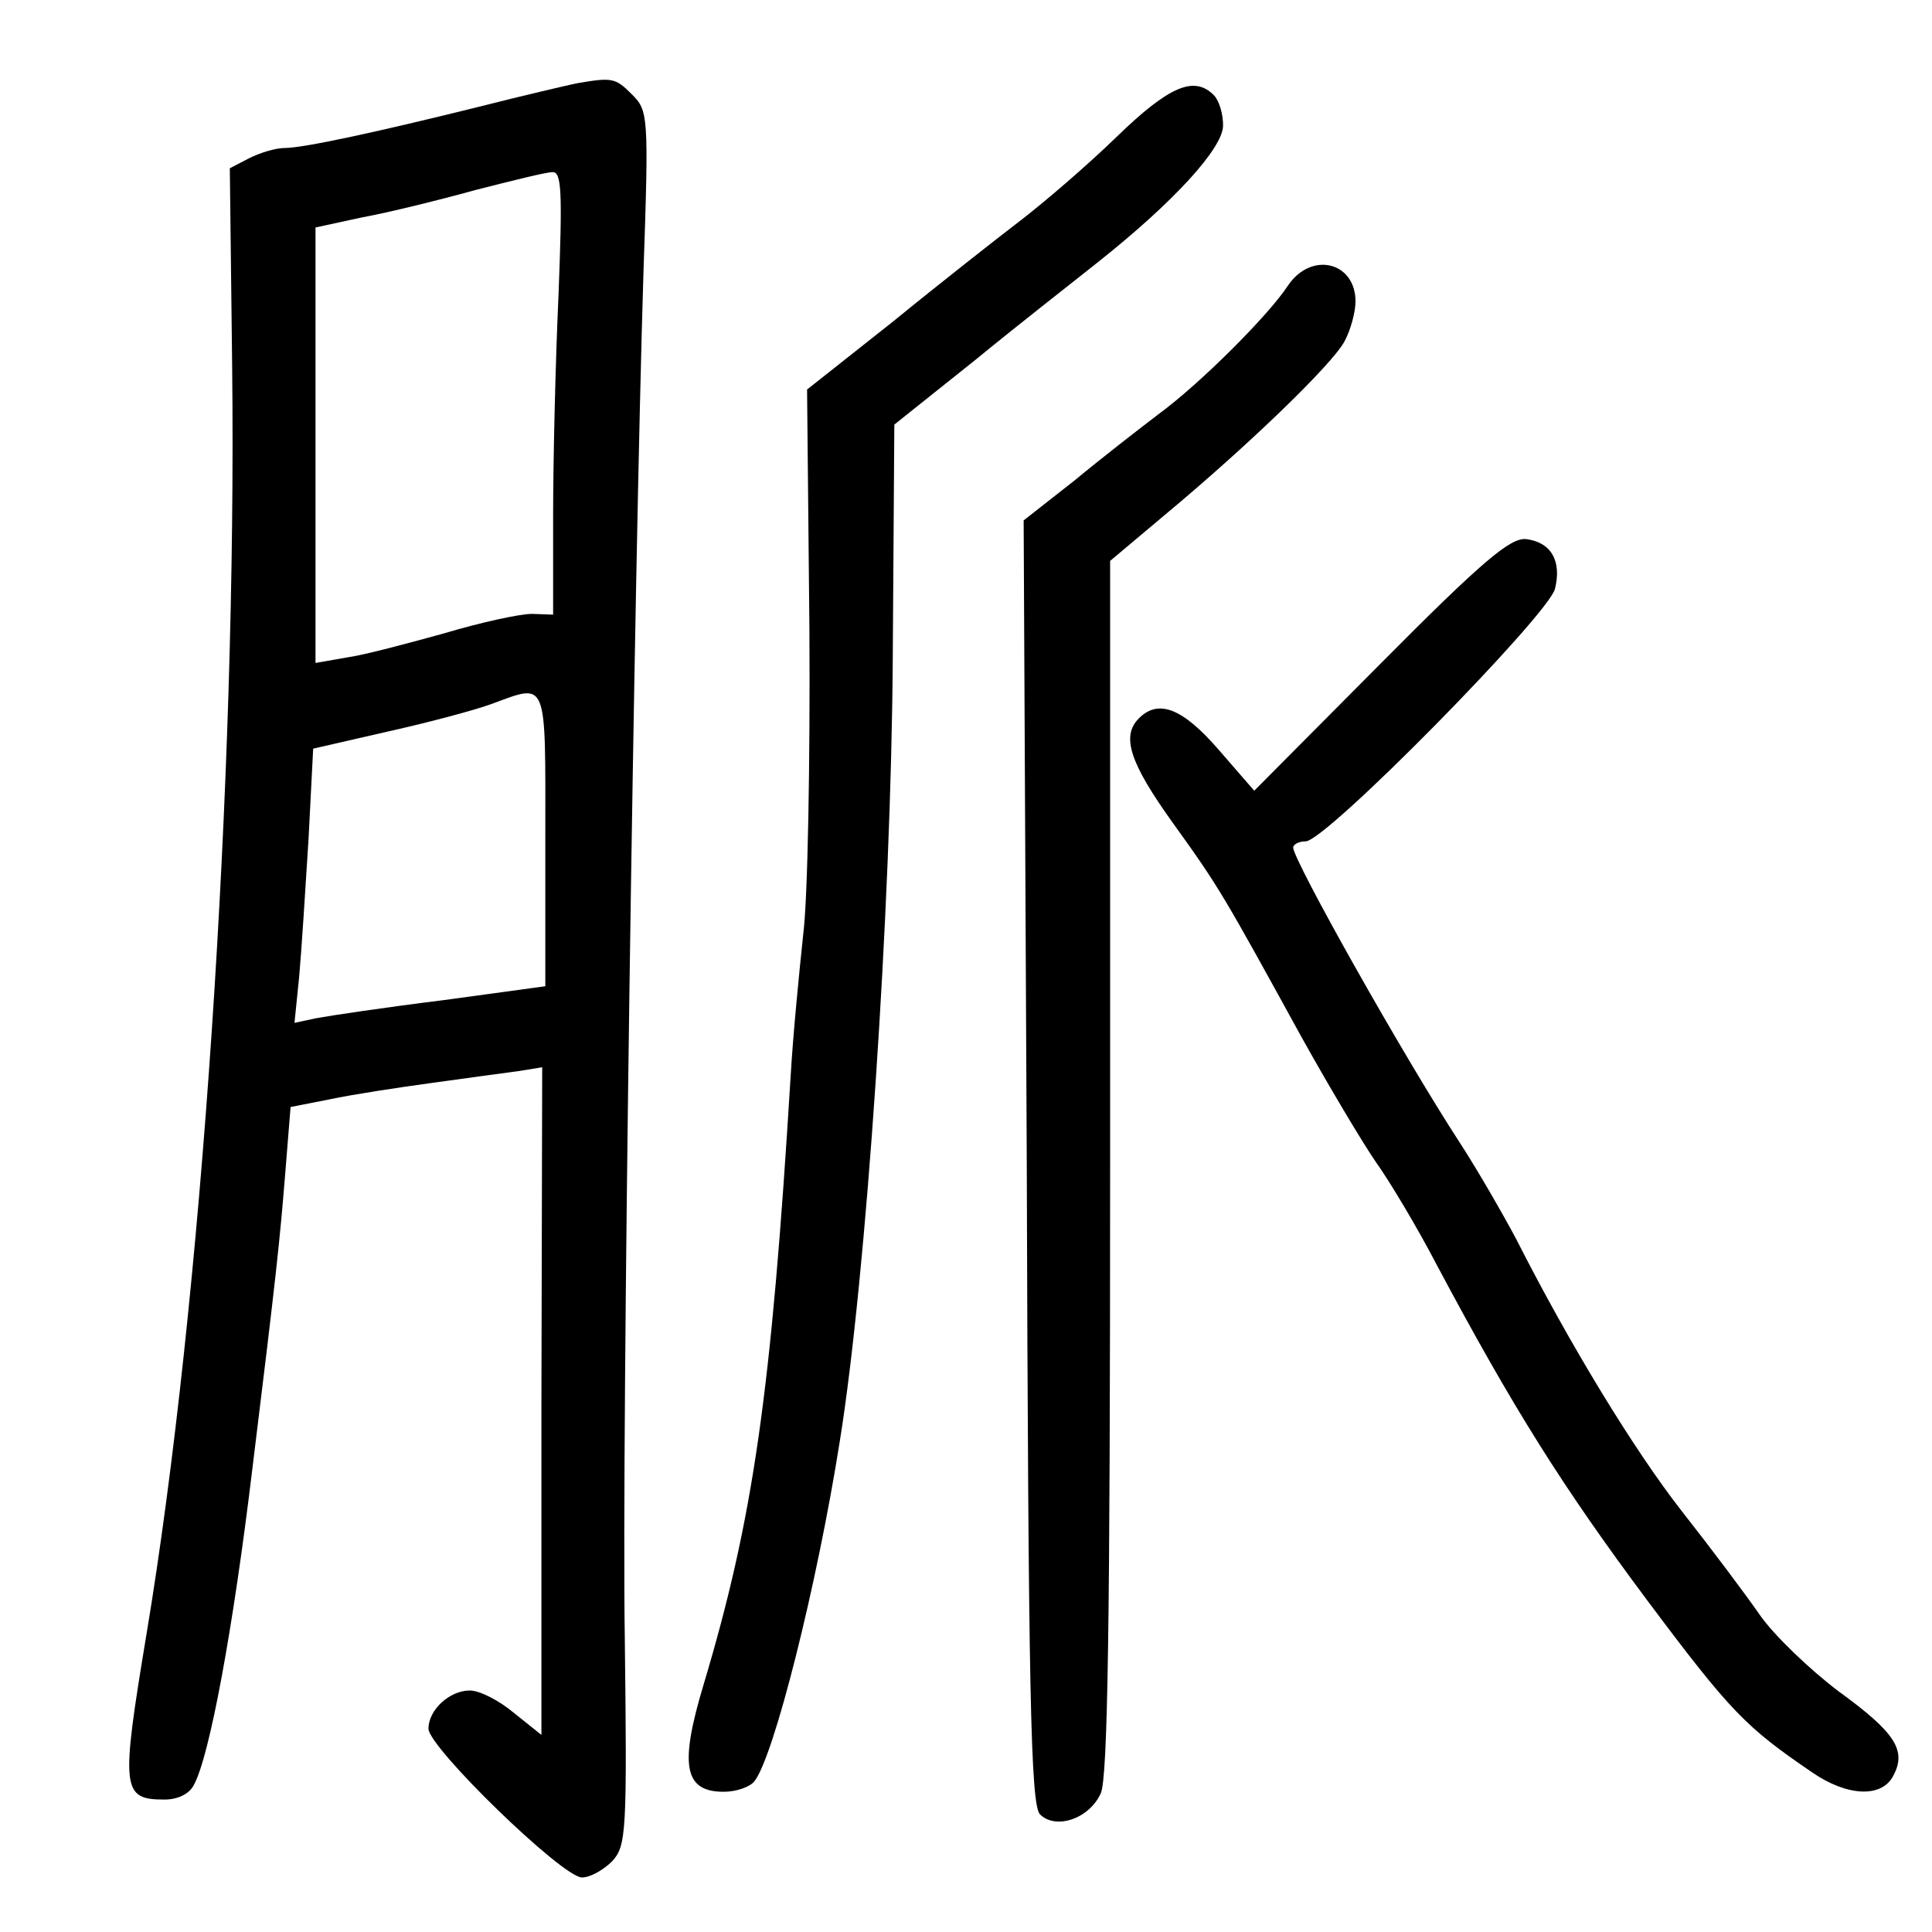 <?xml version="1.0" standalone="no"?>
<!DOCTYPE svg PUBLIC "-//W3C//DTD SVG 20010904//EN"
 "http://www.w3.org/TR/2001/REC-SVG-20010904/DTD/svg10.dtd">
<svg version="1.0" xmlns="http://www.w3.org/2000/svg"
 width="248pt" height="248pt" viewBox="0 0 248 248"
 preserveAspectRatio="xMidYMid meet">
<g transform="translate(0,248) scale(0.1,-0.1)"
fill="#000000" stroke="none">
<path d="M740 2373 c-14 -3 -70 -16 -125 -30 -129 -32 -225 -53 -250 -53 -11
0 -31 -6 -45 -13 l-25 -13 3 -254 c6 -529 -39 -1202 -110 -1628 -33 -199 -32
-212 23 -212 17 0 32 7 38 19 20 37 50 198 75 406 31 252 35 291 42 377 l7 87
51 10 c28 6 87 15 131 21 44 6 94 13 110 15 l31 5 -1 -429 0 -428 -35 28 c-19
16 -44 29 -57 29 -26 0 -53 -25 -53 -49 0 -24 172 -191 197 -191 11 0 28 10
39 21 18 20 19 37 16 288 -4 266 12 1365 24 1752 7 202 6 207 -15 228 -21 21
-25 22 -71 14z m-23 -270 c-4 -87 -7 -215 -7 -285 l0 -127 -27 1 c-16 0 -66
-11 -113 -25 -47 -13 -103 -28 -125 -31 l-40 -7 0 280 0 279 60 13 c33 6 98
22 145 35 47 12 91 23 99 23 12 1 13 -25 8 -156z m-17 -701 l0 -188 -132 -18
c-73 -9 -146 -20 -162 -23 l-28 -6 6 59 c3 33 8 112 12 176 l6 117 96 22 c54
12 113 28 132 35 74 27 70 36 70 -174z"/>
<path d="M1433 2304 c-37 -36 -93 -84 -123 -107 -30 -23 -104 -81 -164 -130
l-110 -87 3 -308 c1 -169 -2 -345 -8 -392 -5 -47 -13 -128 -16 -180 -25 -410
-48 -569 -112 -783 -31 -103 -25 -137 26 -137 16 0 33 6 39 13 25 30 81 253
110 437 34 211 66 683 68 1005 l2 300 104 83 c56 46 128 102 158 126 97 77
160 146 160 175 0 15 -5 32 -12 39 -25 25 -57 12 -125 -54z"/>
<path d="M1653 2113 c-25 -38 -112 -125 -165 -164 -25 -19 -74 -57 -109 -86
l-65 -51 4 -824 c2 -682 5 -825 17 -837 20 -20 63 -6 78 27 9 20 12 216 12
805 l0 777 69 58 c107 89 216 194 232 224 8 15 14 38 14 51 0 51 -57 65 -87
20z"/>
<path d="M1772 1628 l-162 -163 -46 53 c-46 53 -77 65 -102 40 -23 -23 -12
-57 44 -135 59 -82 64 -91 164 -273 35 -63 78 -135 95 -160 18 -25 54 -85 80
-135 97 -182 161 -284 270 -430 107 -143 126 -162 211 -220 45 -31 89 -33 104
-5 18 33 3 56 -70 109 -37 28 -83 72 -101 98 -18 26 -63 86 -100 133 -61 78
-144 214 -213 350 -16 30 -48 86 -72 123 -73 112 -214 363 -214 379 0 4 7 8
16 8 26 0 311 290 320 324 9 36 -5 60 -37 64 -20 2 -55 -27 -187 -160z"/>
</g>
</svg>
